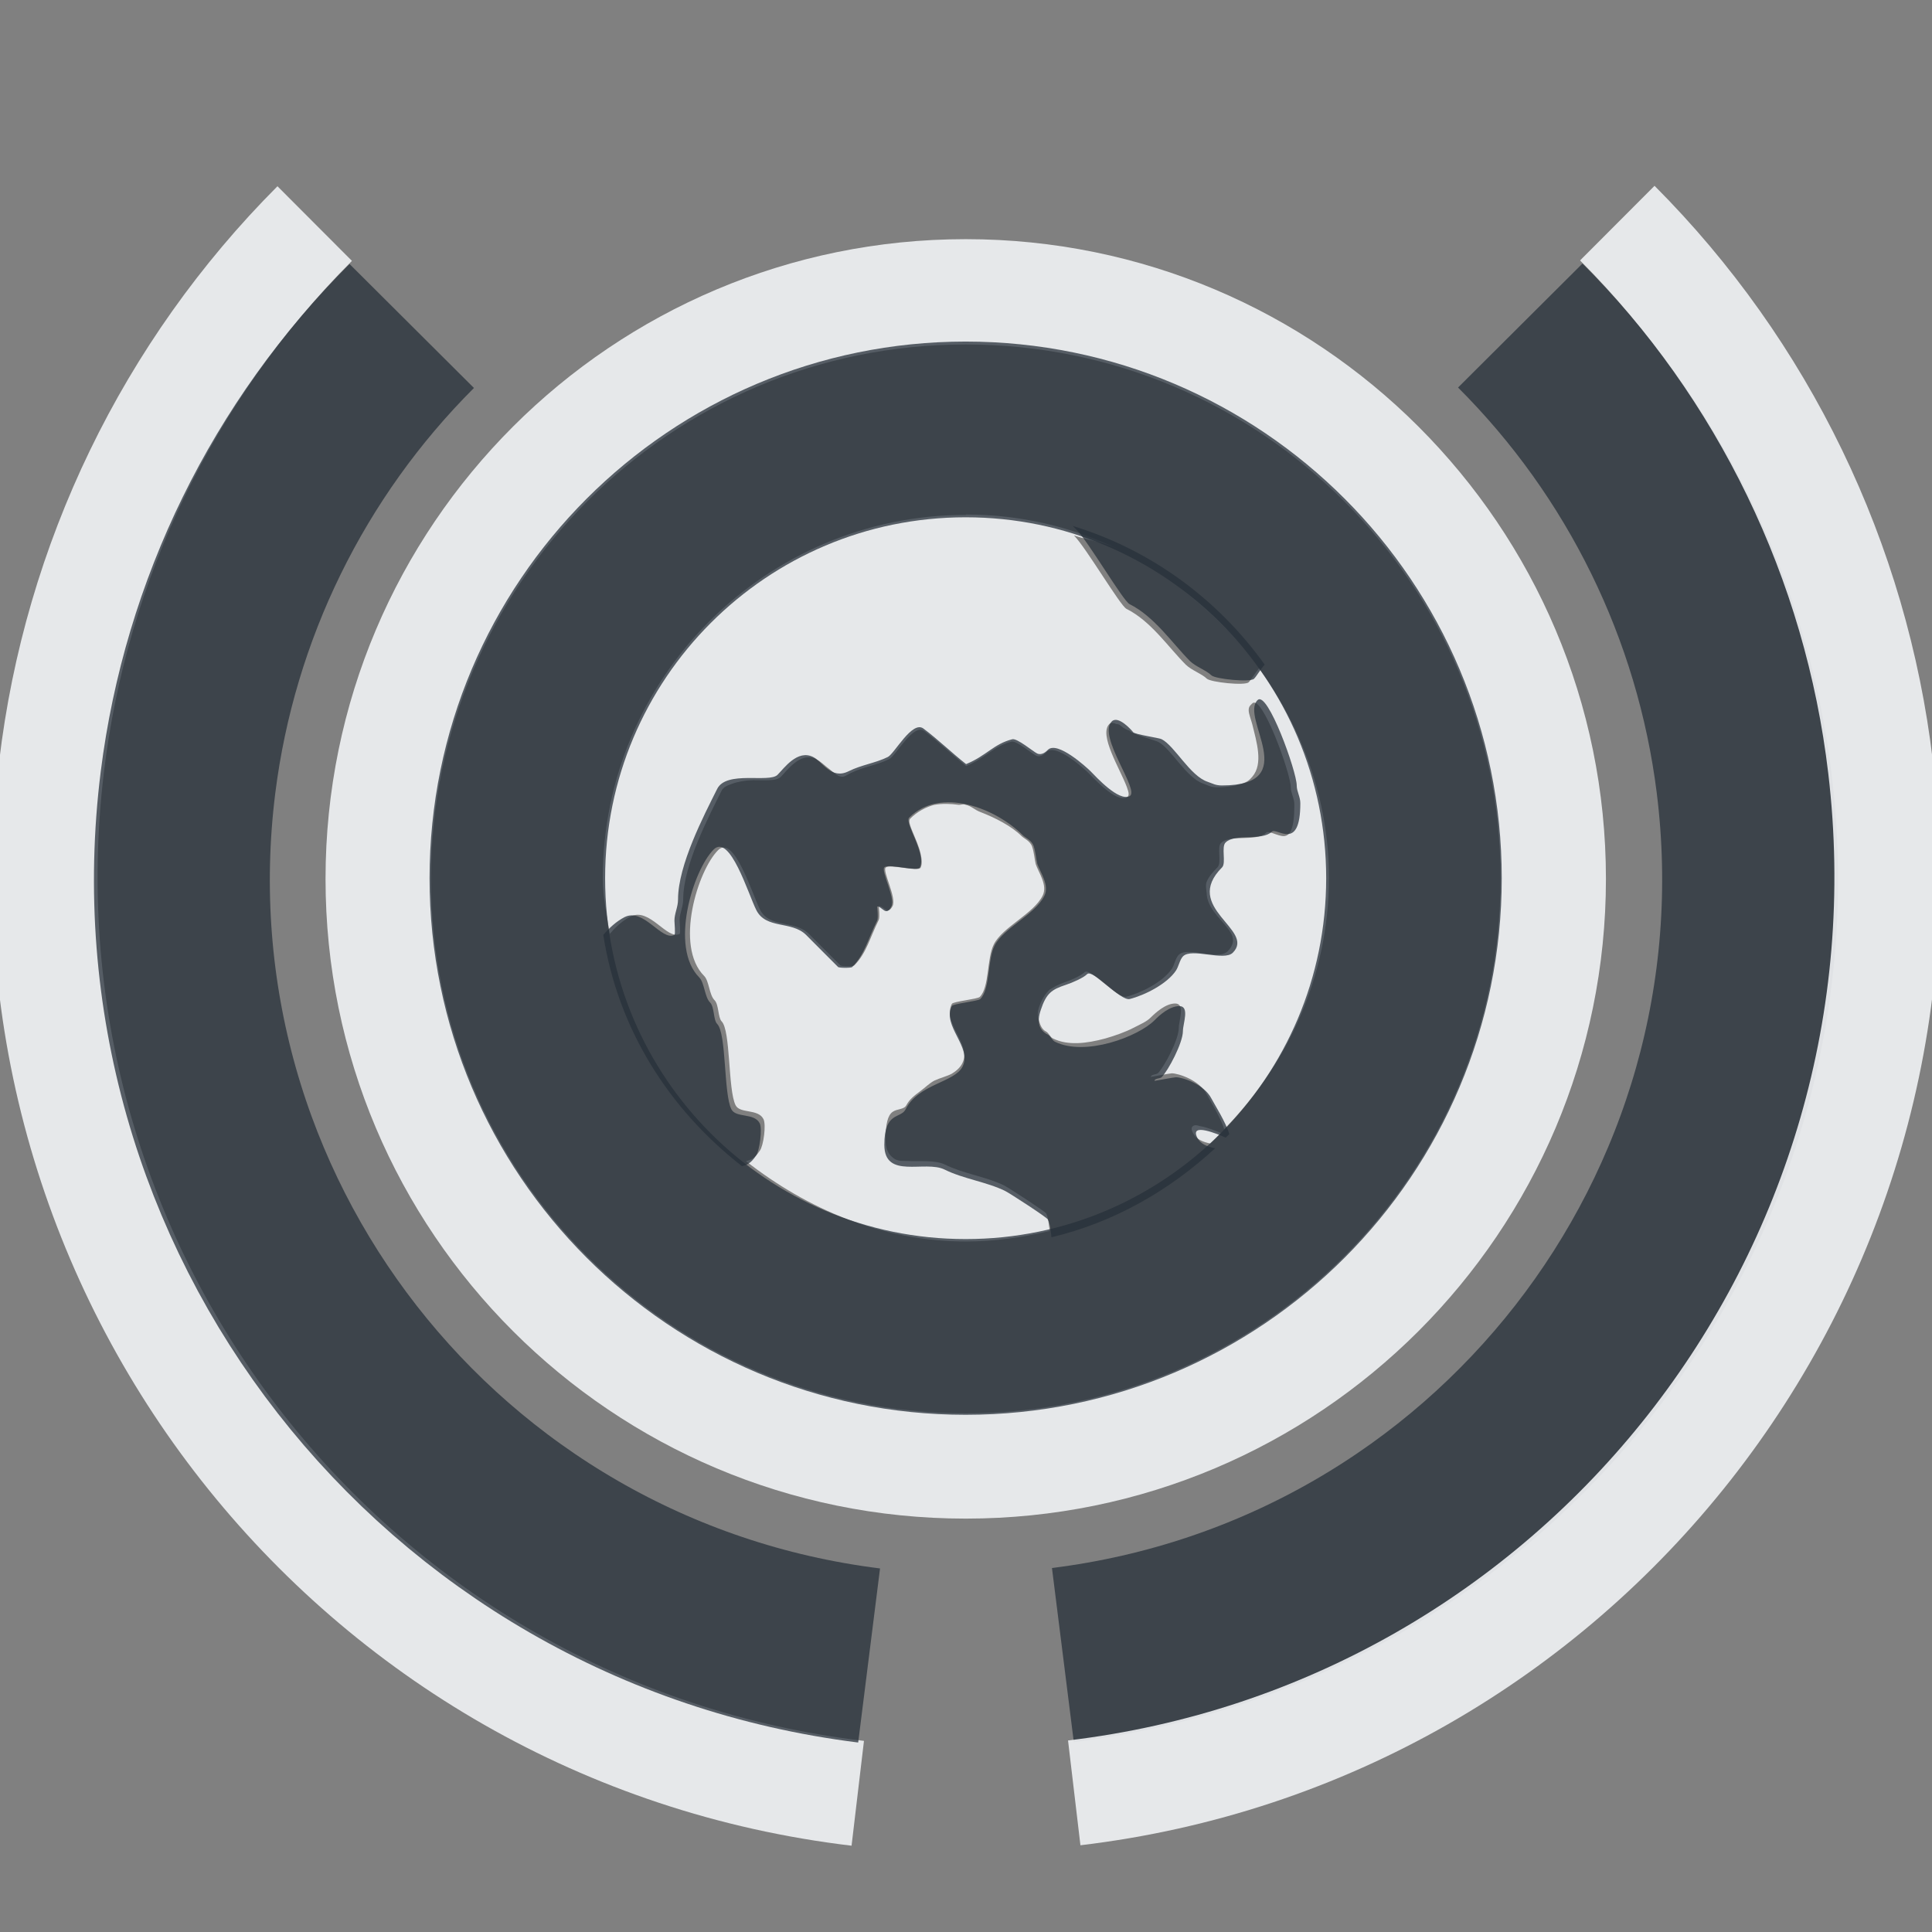 <?xml version="1.0" encoding="UTF-8" standalone="no"?>
<!-- Created with Inkscape (http://www.inkscape.org/) -->

<svg
   xmlns:dc="http://purl.org/dc/elements/1.1/"
   xmlns:cc="http://creativecommons.org/ns#"
   xmlns:rdf="http://www.w3.org/1999/02/22-rdf-syntax-ns#"
   xmlns:svg="http://www.w3.org/2000/svg"
   xmlns="http://www.w3.org/2000/svg"
   xmlns:xlink="http://www.w3.org/1999/xlink"
   xmlns:sodipodi="http://sodipodi.sourceforge.net/DTD/sodipodi-0.dtd"
   xmlns:inkscape="http://www.inkscape.org/namespaces/inkscape"
   width="22"
   height="22"
   id="svg27665"
   version="1.1"
   inkscape:version="0.48.3.1 r9886"
   sodipodi:docname="preferences-desktop-locale.svg">
  <rect width="100%" height="100%" fill="#808080" stroke="none"/>
  <defs
     id="defs27667" />
  <sodipodi:namedview
     id="base"
     pagecolor="#ffffff"
     bordercolor="#666666"
     borderopacity="1.0"
     inkscape:pageopacity="0.0"
     inkscape:pageshadow="2"
     inkscape:zoom="32"
     inkscape:cx="11.882607"
     inkscape:cy="11.811695"
     inkscape:document-units="px"
     inkscape:current-layer="layer1"
     showgrid="true"
     inkscape:window-width="1920"
     inkscape:window-height="1023"
     inkscape:window-x="-10"
     inkscape:window-y="35"
     inkscape:window-maximized="1"
     inkscape:snap-bbox="true"
     inkscape:bbox-paths="true"
     inkscape:bbox-nodes="true"
     inkscape:snap-bbox-edge-midpoints="true"
     inkscape:snap-bbox-midpoints="true"
     inkscape:object-paths="true"
     inkscape:snap-intersection-paths="true"
     inkscape:object-nodes="true"
     inkscape:snap-smooth-nodes="true"
     inkscape:snap-midpoints="true"
     inkscape:snap-object-midpoints="true"
     inkscape:snap-center="true"
     inkscape:snap-global="false"
     showguides="false"
     inkscape:guide-bbox="true"
     fit-margin-top="0"
     fit-margin-left="0"
     fit-margin-right="0"
     fit-margin-bottom="0"
     inkscape:showpageshadow="false">
    <sodipodi:guide
       orientation="0,1"
       position="600,300"
       id="guide3572" />
    <sodipodi:guide
       orientation="1,0"
       position="294.419,12.122"
       id="guide3574" />
    <sodipodi:guide
       orientation="0,1"
       position="456.044,600"
       id="guide3576" />
    <sodipodi:guide
       orientation="0,1"
       position="-2.8882813e-06,-8.4406273e-05"
       id="guide3578" />
    <sodipodi:guide
       orientation="1,0"
       position="-2.8882813e-06,157.584"
       id="guide3580" />
    <sodipodi:guide
       orientation="1,0"
       position="600,121.218"
       id="guide3582" />
    <sodipodi:guide
       orientation="0,1"
       position="600,-714.344"
       id="guide5928" />
    <sodipodi:guide
       orientation="0,1"
       position="600,-414.344"
       id="guide5930" />
    <sodipodi:guide
       orientation="0,1"
       position="600,-1014.343"
       id="guide5932" />
    <sodipodi:guide
       orientation="0,1"
       position="451.57,524.996"
       id="guide5294" />
    <sodipodi:guide
       orientation="0,1"
       position="451.57,75.014"
       id="guide5296" />
    <sodipodi:guide
       orientation="0,1"
       position="496.015,-931.364"
       id="guide5413" />
    <sodipodi:guide
       orientation="0,1"
       position="457.349,-489.344"
       id="guide5415" />
    <inkscape:grid
       type="xygrid"
       id="grid3070"
       empspacing="5"
       visible="true"
       enabled="true"
       snapvisiblegridlinesonly="true"
       originx="4.3243213e-05px"
       originy="-2.6947047e-05px" />
  </sodipodi:namedview>
  <g
     inkscape:label="Camada 1"
     inkscape:groupmode="layer"
     id="layer1"
     transform="translate(3364.417,-2094.719)">
    <path
       style="color:#000000;fill:#f1f3f5;fill-opacity:0.903;fill-rule:nonzero;stroke:none;stroke-width:2;marker:none;visibility:visible;display:inline;overflow:visible;enable-background:accumulate"
       d="m -3353.417,2100.582 c -2.281,0 -4.136,1.855 -4.136,4.136 0,0.218 0.048,0.427 0.079,0.636 0.064,-0.075 0.142,-0.15 0.239,-0.199 0.215,-0.107 0.413,0.271 0.557,0.199 0.013,0 0,-0.141 0,-0.159 0,-0.082 0.041,-0.148 0.041,-0.239 0,-0.383 0.29,-0.938 0.437,-1.233 0.021,-0.044 0.071,-0.061 0.12,-0.079 0.066,-0.025 0.154,-0.039 0.239,-0.041 0.144,0 0.27,0.013 0.318,-0.041 0.072,-0.072 0.222,-0.287 0.398,-0.199 0.053,0.025 0.098,0.074 0.159,0.119 0.031,0.024 0.08,0.072 0.119,0.079 0.039,0.013 0.069,-0.015 0.119,-0.04 0.143,-0.07 0.298,-0.089 0.438,-0.159 0.074,-0.037 0.272,-0.412 0.398,-0.318 0.163,0.122 0.318,0.272 0.477,0.398 0.228,-0.094 0.31,-0.226 0.517,-0.278 0.054,-0.014 0.235,0.138 0.278,0.159 0.052,0.027 0.102,-0.023 0.12,-0.041 0.106,-0.106 0.438,0.199 0.477,0.239 0.066,0.065 0.315,0.339 0.437,0.278 0.031,-0.017 0.025,-0.052 0,-0.119 -0.076,-0.205 -0.322,-0.593 -0.199,-0.716 0.019,-0.02 0.054,-0.013 0.079,0 0.038,0 0.047,0.018 0.079,0.041 0.033,0.023 0.076,0.033 0.079,0.041 0.014,0.026 0.3,0.11 0.318,0.12 0.146,0.072 0.319,0.411 0.517,0.477 0.055,0.02 0.082,0.041 0.159,0.041 0.113,0 0.211,-0.019 0.278,-0.041 0.066,-0.021 0.088,-0.043 0.119,-0.079 0.128,-0.148 0.048,-0.399 0,-0.597 -0.013,-0.05 -0.041,-0.119 -0.041,-0.159 0,-0.041 0.015,-0.055 0.041,-0.079 0.111,-0.111 0.438,0.799 0.438,0.954 0,0.067 0.041,0.125 0.041,0.199 0,0.275 -0.047,0.354 -0.12,0.358 -0.072,0 -0.172,-0.066 -0.199,-0.041 -0.115,0.112 -0.412,0.015 -0.517,0.12 -0.048,0.047 0.013,0.231 -0.041,0.278 -0.055,0.055 -0.099,0.108 -0.12,0.159 -0.021,0.05 0,0.113 0,0.159 0.022,0.181 0.21,0.305 0.279,0.437 0.035,0.065 0.024,0.134 -0.041,0.199 -0.025,0.024 -0.07,0.039 -0.12,0.04 -0.147,0 -0.364,-0.072 -0.437,0 -0.038,0.038 -0.05,0.116 -0.079,0.159 -0.1,0.15 -0.35,0.276 -0.517,0.318 -0.105,0.026 -0.415,-0.341 -0.477,-0.278 -0.042,0.041 -0.161,0.094 -0.239,0.119 -0.064,0.022 -0.112,0.052 -0.159,0.079 -0.043,0.041 -0.088,0.105 -0.12,0.199 -0.024,0.071 -0.014,0.114 0,0.159 0.014,0.045 0.032,0.095 0.079,0.119 0.034,0.018 0.046,0.064 0.079,0.079 0.169,0.084 0.383,0.058 0.597,0 0.106,-0.03 0.232,-0.075 0.318,-0.12 0.086,-0.044 0.153,-0.072 0.199,-0.119 0.059,-0.058 0.17,-0.159 0.278,-0.159 0.118,0 0.041,0.196 0.041,0.278 0,0.133 -0.165,0.443 -0.239,0.517 -0.021,0.015 -0.079,0.013 -0.079,0.041 0,0 0.221,-0.041 0.238,-0.041 0.076,0 0.318,0.079 0.398,0.239 0.027,0.052 0.163,0.269 0.199,0.398 0.724,-0.744 1.193,-1.743 1.193,-2.863 0,-0.895 -0.31,-1.708 -0.795,-2.386 -0.045,0.052 -0.088,0.128 -0.119,0.159 -0.042,0.042 -0.434,0 -0.477,-0.041 -0.054,-0.054 -0.175,-0.096 -0.239,-0.159 -0.199,-0.199 -0.397,-0.497 -0.676,-0.636 -0.071,-0.036 -0.464,-0.703 -0.597,-0.835 0.173,0.055 0.355,0.082 0.517,0.159 -0.536,-0.255 -1.118,-0.398 -1.75,-0.398 z m 3.341,1.75 c -0.266,-0.371 -0.583,-0.689 -0.955,-0.955 0.362,0.263 0.694,0.591 0.955,0.955 z m -3.699,1.551 c -0.099,0.025 -0.2,0.08 -0.278,0.159 -0.043,0.043 0.082,0.233 0.119,0.398 0.013,0.055 0.02,0.121 0,0.159 -0.027,0.052 -0.352,-0.046 -0.398,0 -0.039,0.039 0.127,0.342 0.079,0.437 -0.03,0.058 -0.055,0.054 -0.079,0.041 -0.024,-0.015 -0.05,-0.041 -0.079,-0.041 0,0 0.016,0.128 0,0.159 -0.101,0.203 -0.14,0.379 -0.278,0.517 -0.013,0.013 -0.146,0.013 -0.159,0 -0.11,-0.11 -0.251,-0.251 -0.358,-0.358 -0.162,-0.162 -0.449,-0.062 -0.557,-0.278 -0.09,-0.179 -0.295,-0.858 -0.477,-0.676 -0.231,0.231 -0.499,1.091 -0.159,1.432 0.058,0.058 0.057,0.217 0.12,0.278 0.048,0.05 0.037,0.195 0.079,0.239 0.105,0.105 0.071,0.778 0.159,0.955 0.05,0.1 0.257,0.037 0.318,0.159 0.032,0.064 0,0.303 -0.041,0.358 -0.066,0.1 -0.115,0.107 -0.159,0.12 0.7,0.546 1.549,0.915 2.505,0.915 0.331,0 0.646,-0.047 0.955,-0.12 -0.013,-0.071 -0.015,-0.148 -0.041,-0.199 -0.013,-0.024 -0.429,-0.294 -0.477,-0.318 -0.201,-0.1 -0.469,-0.136 -0.676,-0.239 -0.11,-0.054 -0.296,-0.034 -0.438,-0.041 -0.07,0 -0.113,0 -0.159,-0.041 -0.047,-0.037 -0.079,-0.101 -0.079,-0.199 0,-0.188 0.027,-0.28 0.079,-0.318 0.053,-0.039 0.132,-0.024 0.159,-0.079 0.037,-0.07 0.1,-0.115 0.159,-0.159 0.052,-0.038 0.104,-0.091 0.159,-0.119 0.064,-0.03 0.146,-0.05 0.199,-0.079 0.052,-0.031 0.098,-0.074 0.119,-0.119 0.11,-0.218 -0.231,-0.453 -0.119,-0.676 0.014,-0.027 0.294,-0.054 0.318,-0.079 0.11,-0.11 0.079,-0.436 0.159,-0.597 0.099,-0.199 0.452,-0.347 0.557,-0.557 0.059,-0.12 -0.048,-0.264 -0.079,-0.358 -0.015,-0.064 -0.019,-0.134 -0.041,-0.199 -0.022,-0.065 -0.093,-0.093 -0.119,-0.119 -0.115,-0.115 -0.299,-0.209 -0.477,-0.278 -0.062,-0.024 -0.095,-0.065 -0.159,-0.079 -0.03,-0.013 -0.05,0 -0.079,0 -0.09,-0.013 -0.195,-0.016 -0.278,0 z m 2.943,3.659 c -0.02,0.013 -0.022,0.037 0,0.079 0.019,0.038 0.045,0.061 0.079,0.079 0.035,0.02 0.075,0.031 0.119,0.041 0.042,-0.038 0.079,-0.079 0.119,-0.12 -0.048,-0.021 -0.153,-0.065 -0.239,-0.079 -0.039,-0.013 -0.061,-0.013 -0.079,0 z"
       id="path3787"
       inkscape:connector-curvature="0" />
    <path
       transform="matrix(1.338,0,0,1.337,-3364.124,2095.368)"
       d="m 13,7 c 0,2.761 -2.239,5 -5,5 -2.761,0 -5,-2.239 -5,-5 0,-2.761 2.239,-5 5,-5 2.761,0 5,2.239 5,5 z"
       sodipodi:ry="5"
       sodipodi:rx="5"
       sodipodi:cy="7.0000272"
       sodipodi:cx="8.0000429"
       id="path3775"
       style="color:#000000;fill:none;stroke:#f1f3f5;stroke-width:0.897;stroke-miterlimit:4;stroke-opacity:0.903;stroke-dasharray:none;marker:none;visibility:visible;display:inline;overflow:visible;enable-background:accumulate"
       sodipodi:type="arc"
       inkscape:transform-center-x="-0.0011542293"
       inkscape:transform-center-y="8.3225827e-05" />
    <path
       inkscape:transform-center-y="1.3810853"
       inkscape:transform-center-x="5.330701"
       sodipodi:type="arc"
       style="color:#000000;fill:none;stroke:#f1f3f5;stroke-width:0.758;stroke-miterlimit:4;stroke-opacity:0.903;stroke-dasharray:none;stroke-dashoffset:9.8;marker:none;visibility:visible;display:inline;overflow:visible;enable-background:accumulate"
       id="path3885"
       sodipodi:cx="8.0000429"
       sodipodi:cy="7.0000272"
       sodipodi:rx="6.6305737"
       sodipodi:ry="6.6305737"
       d="M 1.908,9.617 C 0.463,6.252 2.019,2.353 5.384,0.908 6.752,0.32 8.278,0.21 9.716,0.595"
       transform="matrix(0.791,-1.373,1.37,0.793,-3369.334,2110.133)"
       sodipodi:start="2.7359501"
       sodipodi:end="4.9741884"
       sodipodi:open="true" />
    <path
       sodipodi:open="true"
       sodipodi:end="4.9741884"
       sodipodi:start="2.7423119"
       transform="matrix(0.694,-1.199,1.202,0.692,-3367.379,2109.478)"
       d="M 2.071,9.502 C 0.69,6.227 2.224,2.453 5.498,1.071 6.817,0.515 8.283,0.414 9.666,0.784"
       sodipodi:ry="6.4349308"
       sodipodi:rx="6.4349308"
       sodipodi:cy="7.0000272"
       sodipodi:cx="8.0000429"
       id="path3873"
       style="color:#000000;fill:none;stroke:#27303a;stroke-width:1.443;stroke-miterlimit:4;stroke-opacity:0.753;stroke-dasharray:none;stroke-dashoffset:9.8;marker:none;visibility:visible;display:inline;overflow:visible;enable-background:accumulate"
       sodipodi:type="arc"
       inkscape:transform-center-x="4.6757927"
       inkscape:transform-center-y="1.2059161" />
    <path
       id="path3870"
       d="m -3352.203,2100.707 c 0.013,0.013 0.037,0.036 0.041,0.04 0.135,0.135 0.534,0.814 0.607,0.851 0.284,0.142 0.486,0.445 0.688,0.648 0.064,0.064 0.187,0.106 0.243,0.162 0.046,0.045 0.444,0.082 0.486,0.041 0.031,-0.03 0.075,-0.111 0.122,-0.162 -0.531,-0.742 -1.294,-1.307 -2.187,-1.579 z m 2.106,1.984 c -0.204,0.204 0.517,0.972 -0.405,0.972 -0.076,0 -0.105,-0.022 -0.162,-0.041 -0.201,-0.065 -0.378,-0.412 -0.526,-0.486 -0.019,-0.013 -0.311,-0.055 -0.324,-0.08 -0.013,-0.018 -0.169,-0.196 -0.243,-0.122 -0.167,0.167 0.326,0.789 0.203,0.851 -0.125,0.062 -0.378,-0.216 -0.445,-0.284 -0.041,-0.041 -0.378,-0.351 -0.486,-0.243 -0.018,0.018 -0.067,0.066 -0.122,0.041 -0.045,-0.022 -0.228,-0.176 -0.283,-0.162 -0.211,0.053 -0.294,0.188 -0.526,0.283 -0.163,-0.128 -0.32,-0.281 -0.486,-0.405 -0.128,-0.095 -0.329,0.286 -0.405,0.324 -0.142,0.07 -0.3,0.089 -0.446,0.162 -0.2,0.1 -0.298,-0.11 -0.405,-0.162 -0.179,-0.089 -0.331,0.129 -0.405,0.203 -0.096,0.096 -0.584,-0.053 -0.688,0.162 -0.15,0.3 -0.445,0.865 -0.445,1.256 0,0.091 -0.041,0.158 -0.041,0.243 0,0.02 0.013,0.156 0,0.162 -0.147,0.074 -0.348,-0.312 -0.567,-0.203 -0.097,0.05 -0.177,0.126 -0.243,0.203 0.168,1.08 0.755,1.99 1.579,2.633 0.047,-0.013 0.094,-0.02 0.162,-0.122 0.038,-0.055 0.071,-0.3 0.041,-0.364 -0.062,-0.125 -0.273,-0.059 -0.324,-0.162 -0.089,-0.179 -0.054,-0.865 -0.162,-0.972 -0.044,-0.045 -0.03,-0.193 -0.08,-0.243 -0.062,-0.061 -0.064,-0.224 -0.122,-0.284 -0.346,-0.346 -0.071,-1.223 0.162,-1.458 0.186,-0.186 0.394,0.506 0.486,0.689 0.111,0.221 0.402,0.12 0.567,0.283 0.108,0.11 0.253,0.253 0.364,0.365 0.013,0.013 0.155,0.013 0.162,0 0.14,-0.14 0.18,-0.32 0.283,-0.527 0.016,-0.031 0,-0.162 0,-0.162 0.059,0 0.102,0.121 0.162,0 0.049,-0.096 -0.121,-0.406 -0.08,-0.445 0.048,-0.048 0.378,0.053 0.405,0 0.077,-0.156 -0.18,-0.509 -0.122,-0.567 0.354,-0.353 0.984,-0.11 1.296,0.203 0.027,0.027 0.098,0.054 0.122,0.122 0.021,0.065 0.025,0.137 0.041,0.202 0.032,0.095 0.142,0.243 0.08,0.365 -0.107,0.214 -0.466,0.365 -0.567,0.567 -0.082,0.163 -0.049,0.495 -0.162,0.607 -0.025,0.025 -0.311,0.053 -0.324,0.08 -0.115,0.227 0.233,0.466 0.122,0.689 -0.09,0.182 -0.503,0.197 -0.648,0.486 -0.055,0.112 -0.243,0.022 -0.243,0.405 0,0.399 0.464,0.171 0.688,0.283 0.211,0.105 0.483,0.141 0.688,0.243 0.05,0.024 0.474,0.3 0.486,0.324 0.026,0.052 0.033,0.128 0.041,0.203 0.711,-0.169 1.343,-0.533 1.863,-1.013 -0.089,-0.02 -0.165,-0.047 -0.203,-0.122 -0.088,-0.175 0.236,-0.039 0.324,0 0.015,-0.013 0.027,-0.027 0.041,-0.039 -0.036,-0.132 -0.176,-0.351 -0.203,-0.405 -0.082,-0.162 -0.327,-0.243 -0.405,-0.243 -0.02,0 -0.243,0.042 -0.243,0.041 0,-0.03 0.061,-0.024 0.08,-0.041 0.075,-0.074 0.243,-0.391 0.243,-0.526 0,-0.084 0.08,-0.284 -0.041,-0.284 -0.11,0 -0.223,0.1 -0.283,0.162 -0.186,0.186 -0.789,0.415 -1.134,0.243 -0.033,-0.018 -0.048,-0.064 -0.08,-0.08 -0.097,-0.05 -0.13,-0.136 -0.08,-0.283 0.063,-0.191 0.127,-0.232 0.284,-0.284 0.079,-0.026 0.201,-0.08 0.243,-0.122 0.064,-0.064 0.379,0.31 0.486,0.283 0.17,-0.043 0.424,-0.171 0.526,-0.324 0.03,-0.045 0.043,-0.123 0.08,-0.162 0.099,-0.1 0.467,0.059 0.567,-0.041 0.263,-0.263 -0.583,-0.511 -0.122,-0.972 0.049,-0.05 -0.013,-0.236 0.041,-0.284 0.107,-0.106 0.409,-0.013 0.526,-0.122 0.054,-0.055 0.324,0.235 0.324,-0.324 0,-0.075 -0.041,-0.133 -0.041,-0.203 0,-0.158 -0.332,-1.085 -0.445,-0.972 z"
       style="color:#000000;fill:#27303a;fill-opacity:0.753;fill-rule:nonzero;stroke:none;stroke-width:2.286;marker:none;visibility:visible;display:inline;overflow:visible;enable-background:accumulate"
       inkscape:connector-curvature="0" />
    <path
       transform="matrix(1.021,0,0,1.022,-3361.589,2097.565)"
       d="m 13,7 c 0,2.761 -2.239,5 -5,5 -2.761,0 -5,-2.239 -5,-5 0,-2.761 2.239,-5 5,-5 2.761,0 5,2.239 5,5 z"
       sodipodi:ry="5"
       sodipodi:rx="5"
       sodipodi:cy="7.0000272"
       sodipodi:cx="8.0000429"
       id="path3863"
       style="color:#000000;fill:none;stroke:#27303a;stroke-width:1.958;stroke-miterlimit:4;stroke-opacity:0.753;stroke-dasharray:none;marker:none;visibility:visible;display:inline;overflow:visible;enable-background:accumulate"
       sodipodi:type="arc" />
    <use
       x="0"
       y="0"
       xlink:href="#path3873"
       inkscape:transform-center-x="-4.675812"
       inkscape:transform-center-y="1.2059161"
       id="use3772"
       transform="matrix(-1,0,0,1,-6706.834,-0.005)"
       width="24"
       height="24" />
    <use
       x="0"
       y="0"
       xlink:href="#path3885"
       inkscape:transform-center-x="-5.3307505"
       inkscape:transform-center-y="1.3810853"
       id="use3776"
       transform="matrix(-1,0,0,1,-6706.834,-0.005)"
       width="24"
       height="24" />
  </g>
</svg>
